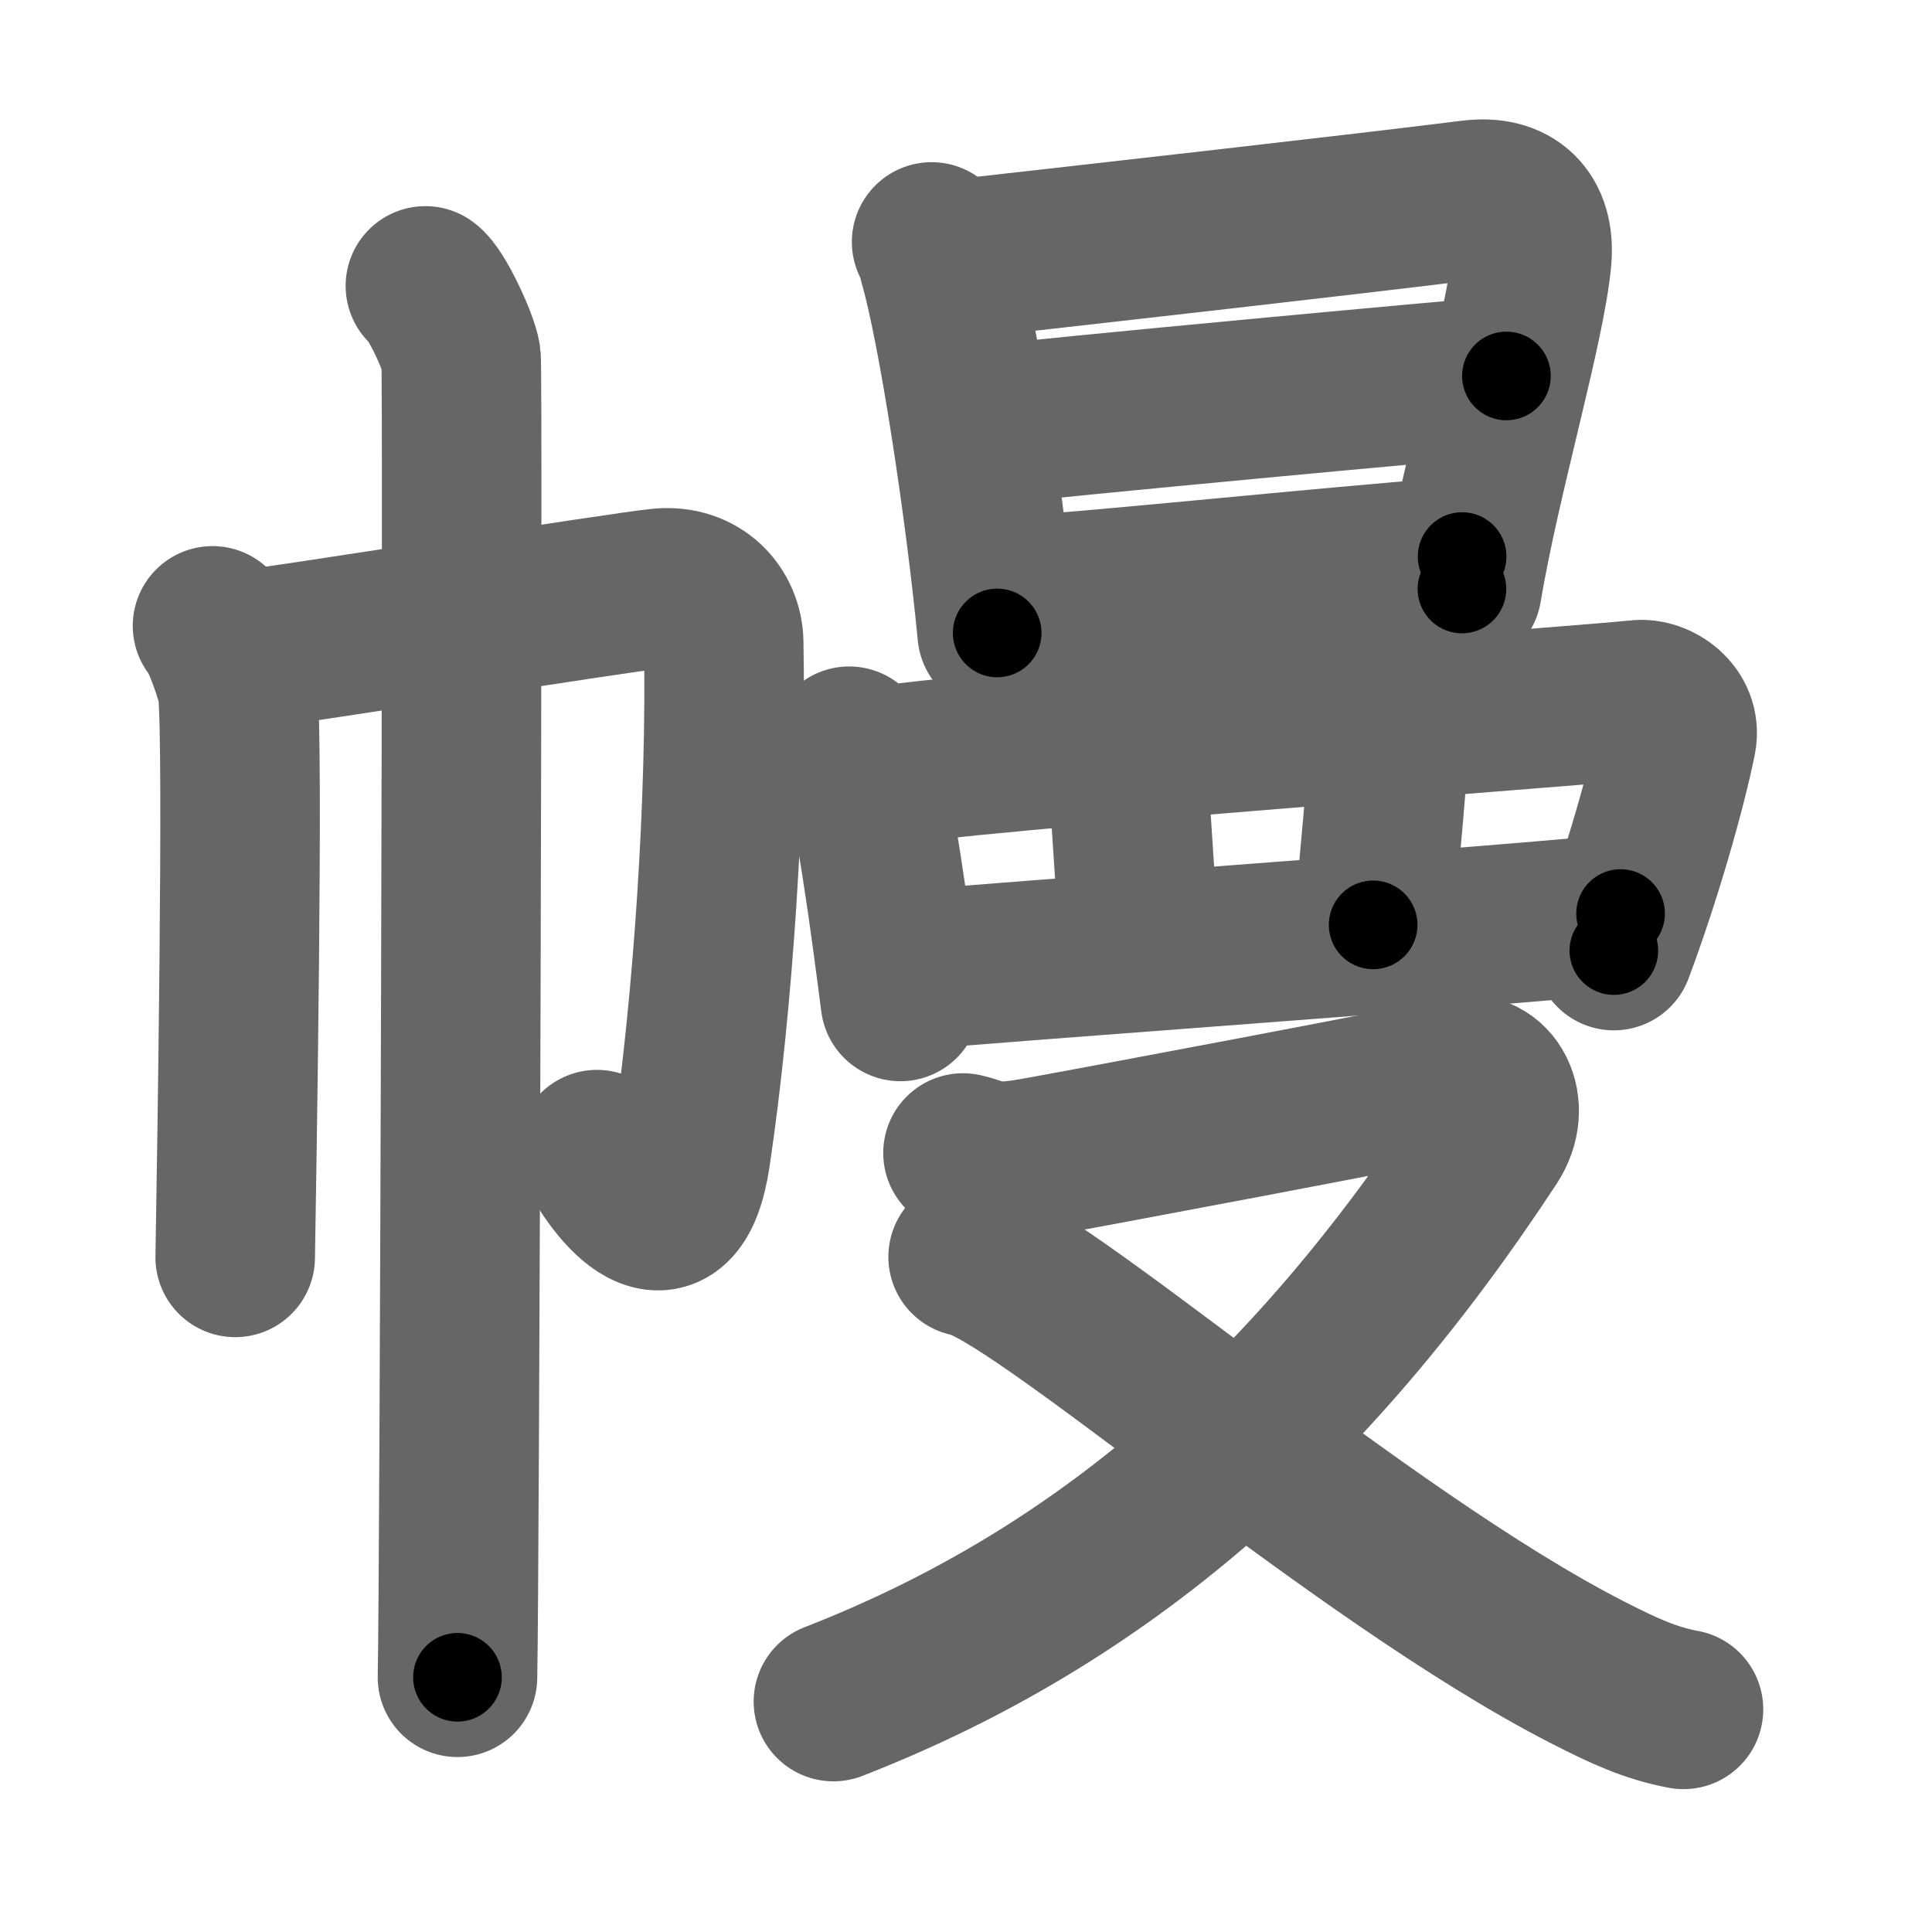 <svg xmlns="http://www.w3.org/2000/svg" width="109" height="109" viewBox="0 0 109 109" id="5e54"><g fill="none" stroke="#666" stroke-width="9" stroke-linecap="round" stroke-linejoin="round"><g><g><path d="M11.99,35.31c0.43,0.39,1.33,2.88,1.42,3.65c0.34,3.04-0.06,27.17-0.14,31.98" /><path d="M13.29,36.75c2.47-0.27,22.15-3.41,23.99-3.57c2.16-0.19,3.52,1.34,3.55,3.07C41,45,40.24,56.59,38.97,65.13c-0.91,6.14-4.25,1.85-5.29-0.27" /><path d="M24,16.13c0.61,0.42,1.89,3.18,2.01,4.03c0.12,0.85-0.08,69.16-0.2,74.47" /></g><g><g><path d="M52.56,13.65c0.24,0.37,0.25,0.62,0.38,1.08c1.1,3.8,2.64,13.89,3.32,20.98" /><path d="M53.7,14.66c8.54-0.96,22.93-2.58,29.3-3.38c2.34-0.3,3.62,0.97,3.42,3.29c-0.34,3.84-2.87,12.26-3.94,18.66" /><path d="M55.8,23.98c2.78-0.37,26.89-2.61,29.19-2.77" /><path d="M56.71,33.67c6.15-0.41,17.29-1.61,25.78-2.27" /></g><g><g><path d="M47.91,42.1c0.24,0.25,0.49,0.45,0.59,0.76c0.84,2.46,1.73,9.22,2.3,13.64" /><path d="M49.08,43.32c5.32-0.96,40.52-3.52,43.35-3.84c1.03-0.12,2.43,0.83,2.16,2.21c-0.58,2.88-2,7.83-3.54,11.94" /><path d="M63.51,41.95c0.16,1.64,0.63,9.62,0.79,11.46" /><path d="M78.44,40.93c-0.16,2.66-0.65,8.29-0.97,11.25" /><path d="M51.57,54.73c3.32-0.36,35.3-2.63,39.86-3.19" /></g><g><path d="M54.33,65.05c1.24,0.29,1.39,0.71,3.87,0.29c2.47-0.43,22.5-4.2,24.21-4.63c1.7-0.43,2.91,1.68,1.65,3.61C73.83,79.91,62.13,90.12,47.02,96" /><path d="M54.62,70.91c3.74,0.6,21.98,16.82,34.98,23.46c2.02,1.03,3.5,1.72,5.38,2.07" /></g></g></g></g></g><g fill="none" stroke="#000" stroke-width="5" stroke-linecap="round" stroke-linejoin="round"><g><g><path d="M11.99,35.31c0.43,0.39,1.33,2.88,1.42,3.65c0.34,3.04-0.06,27.17-0.14,31.98" stroke-dasharray="35.93" stroke-dashoffset="35.93"><animate id="0" attributeName="stroke-dashoffset" values="35.93;0" dur="0.36s" fill="freeze" begin="0s;5e54.click" /></path><path d="M13.29,36.75c2.47-0.27,22.15-3.41,23.99-3.57c2.16-0.19,3.52,1.34,3.55,3.07C41,45,40.24,56.59,38.97,65.13c-0.91,6.14-4.25,1.85-5.29-0.27" stroke-dasharray="67.54" stroke-dashoffset="67.54"><animate attributeName="stroke-dashoffset" values="67.54" fill="freeze" begin="5e54.click" /><animate id="1" attributeName="stroke-dashoffset" values="67.54;0" dur="0.51s" fill="freeze" begin="0.end" /></path><path d="M24,16.13c0.61,0.42,1.89,3.18,2.01,4.03c0.12,0.85-0.08,69.16-0.2,74.47" stroke-dasharray="79.02" stroke-dashoffset="79.02"><animate attributeName="stroke-dashoffset" values="79.02" fill="freeze" begin="5e54.click" /><animate id="2" attributeName="stroke-dashoffset" values="79.02;0" dur="0.59s" fill="freeze" begin="1.end" /></path></g><g><g><path d="M52.56,13.65c0.24,0.37,0.25,0.62,0.38,1.08c1.1,3.8,2.64,13.89,3.32,20.98" stroke-dasharray="22.41" stroke-dashoffset="22.41"><animate attributeName="stroke-dashoffset" values="22.41" fill="freeze" begin="5e54.click" /><animate id="3" attributeName="stroke-dashoffset" values="22.41;0" dur="0.22s" fill="freeze" begin="2.end" /></path><path d="M53.7,14.66c8.54-0.96,22.93-2.58,29.3-3.38c2.34-0.3,3.62,0.97,3.42,3.29c-0.34,3.84-2.87,12.26-3.94,18.66" stroke-dasharray="54.24" stroke-dashoffset="54.24"><animate attributeName="stroke-dashoffset" values="54.24" fill="freeze" begin="5e54.click" /><animate id="4" attributeName="stroke-dashoffset" values="54.24;0" dur="0.54s" fill="freeze" begin="3.end" /></path><path d="M55.8,23.98c2.78-0.37,26.89-2.61,29.19-2.77" stroke-dasharray="29.32" stroke-dashoffset="29.32"><animate attributeName="stroke-dashoffset" values="29.32" fill="freeze" begin="5e54.click" /><animate id="5" attributeName="stroke-dashoffset" values="29.32;0" dur="0.29s" fill="freeze" begin="4.end" /></path><path d="M56.71,33.67c6.15-0.41,17.29-1.61,25.78-2.27" stroke-dasharray="25.88" stroke-dashoffset="25.88"><animate attributeName="stroke-dashoffset" values="25.88" fill="freeze" begin="5e54.click" /><animate id="6" attributeName="stroke-dashoffset" values="25.88;0" dur="0.26s" fill="freeze" begin="5.end" /></path></g><g><g><path d="M47.91,42.1c0.24,0.25,0.49,0.45,0.59,0.76c0.84,2.46,1.73,9.22,2.3,13.64" stroke-dasharray="14.82" stroke-dashoffset="14.82"><animate attributeName="stroke-dashoffset" values="14.82" fill="freeze" begin="5e54.click" /><animate id="7" attributeName="stroke-dashoffset" values="14.82;0" dur="0.15s" fill="freeze" begin="6.end" /></path><path d="M49.08,43.32c5.32-0.96,40.52-3.52,43.35-3.84c1.03-0.12,2.43,0.83,2.16,2.21c-0.58,2.88-2,7.83-3.54,11.94" stroke-dasharray="59.55" stroke-dashoffset="59.55"><animate attributeName="stroke-dashoffset" values="59.55" fill="freeze" begin="5e54.click" /><animate id="8" attributeName="stroke-dashoffset" values="59.55;0" dur="0.6s" fill="freeze" begin="7.end" /></path><path d="M63.51,41.95c0.16,1.64,0.63,9.62,0.79,11.46" stroke-dasharray="11.49" stroke-dashoffset="11.49"><animate attributeName="stroke-dashoffset" values="11.49" fill="freeze" begin="5e54.click" /><animate id="9" attributeName="stroke-dashoffset" values="11.49;0" dur="0.11s" fill="freeze" begin="8.end" /></path><path d="M78.44,40.93c-0.16,2.66-0.65,8.29-0.97,11.25" stroke-dasharray="11.29" stroke-dashoffset="11.29"><animate attributeName="stroke-dashoffset" values="11.29" fill="freeze" begin="5e54.click" /><animate id="10" attributeName="stroke-dashoffset" values="11.29;0" dur="0.11s" fill="freeze" begin="9.end" /></path><path d="M51.57,54.73c3.32-0.36,35.3-2.63,39.86-3.19" stroke-dasharray="39.99" stroke-dashoffset="39.99"><animate attributeName="stroke-dashoffset" values="39.99" fill="freeze" begin="5e54.click" /><animate id="11" attributeName="stroke-dashoffset" values="39.99;0" dur="0.4s" fill="freeze" begin="10.end" /></path></g><g><path d="M54.33,65.05c1.24,0.29,1.39,0.71,3.87,0.29c2.47-0.43,22.5-4.2,24.21-4.63c1.7-0.43,2.91,1.68,1.65,3.61C73.83,79.91,62.13,90.12,47.02,96" stroke-dasharray="83.33" stroke-dashoffset="83.33"><animate attributeName="stroke-dashoffset" values="83.33" fill="freeze" begin="5e54.click" /><animate id="12" attributeName="stroke-dashoffset" values="83.33;0" dur="0.63s" fill="freeze" begin="11.end" /></path><path d="M54.62,70.91c3.74,0.6,21.98,16.82,34.98,23.46c2.02,1.03,3.5,1.72,5.38,2.07" stroke-dasharray="47.99" stroke-dashoffset="47.99"><animate attributeName="stroke-dashoffset" values="47.99" fill="freeze" begin="5e54.click" /><animate id="13" attributeName="stroke-dashoffset" values="47.99;0" dur="0.48s" fill="freeze" begin="12.end" /></path></g></g></g></g></g></svg>